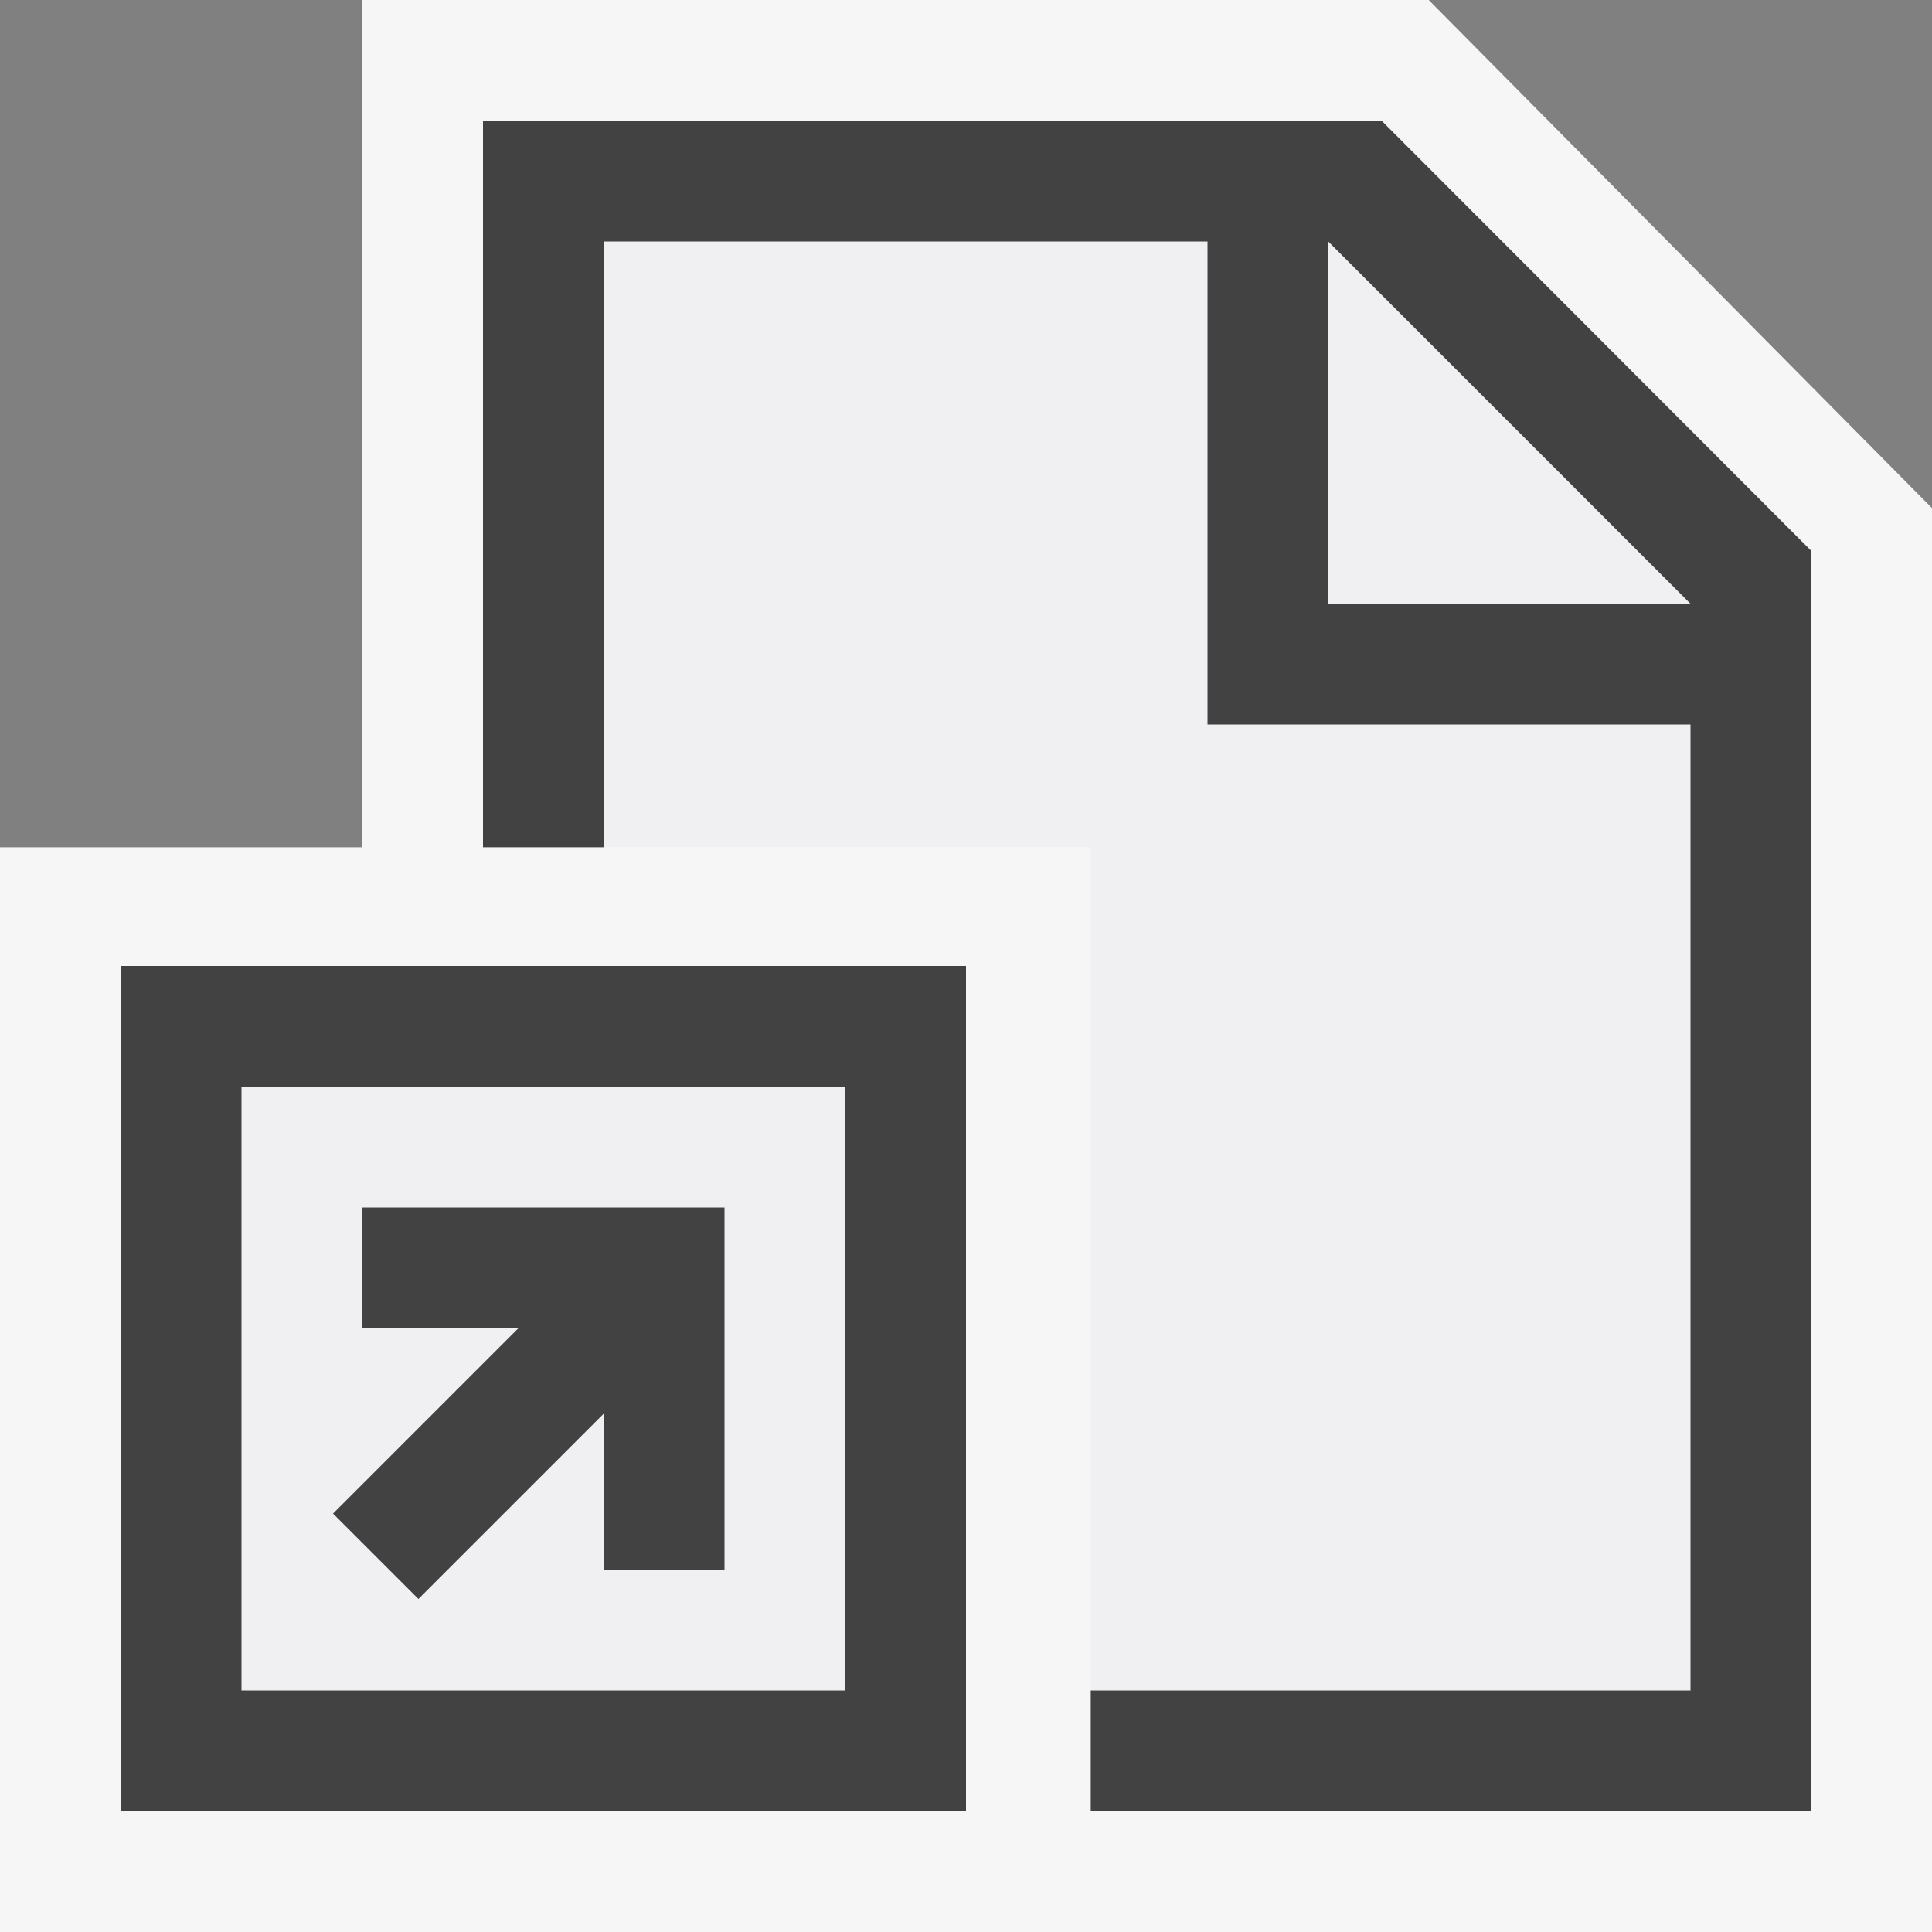 <svg xmlns="http://www.w3.org/2000/svg" viewBox="0 0 16 16"><rect x="0" y="0" width="16" height="16" fill="#808080" stroke="none"/><style>.icon-canvas-transparent{opacity:0;fill:#f6f6f6}.icon-vs-out{fill:#f6f6f6}.icon-vs-bg{fill:#424242}.icon-vs-fg{fill:#f0eff1}</style><path class="icon-canvas-transparent" d="M16 16H0V0h16v16z" id="canvas"/><path class="icon-vs-out" d="M16 4.208V16H0V7.017h3V0h8.832L16 4.208z" id="outline"/><path class="icon-vs-fg" d="M14 5h-3V2l3 3zm-4-3H5V7.017h4.033V14H14V6h-4V2zM7 9H2v5h5V9z" id="iconFg"/><path class="icon-vs-bg" d="M6 10v3H5v-1.293l-1.535 1.535-.707-.707L4.293 11H3v-1h3zm2-2v7H1V8h7zM7 9H2v5h5V9zm4.442-8H4v6.017h1V2h5v4h4v8H9.033v1H15V4.562L11.442 1zM11 5V2l3 3h-3z" id="iconBg"/></svg>